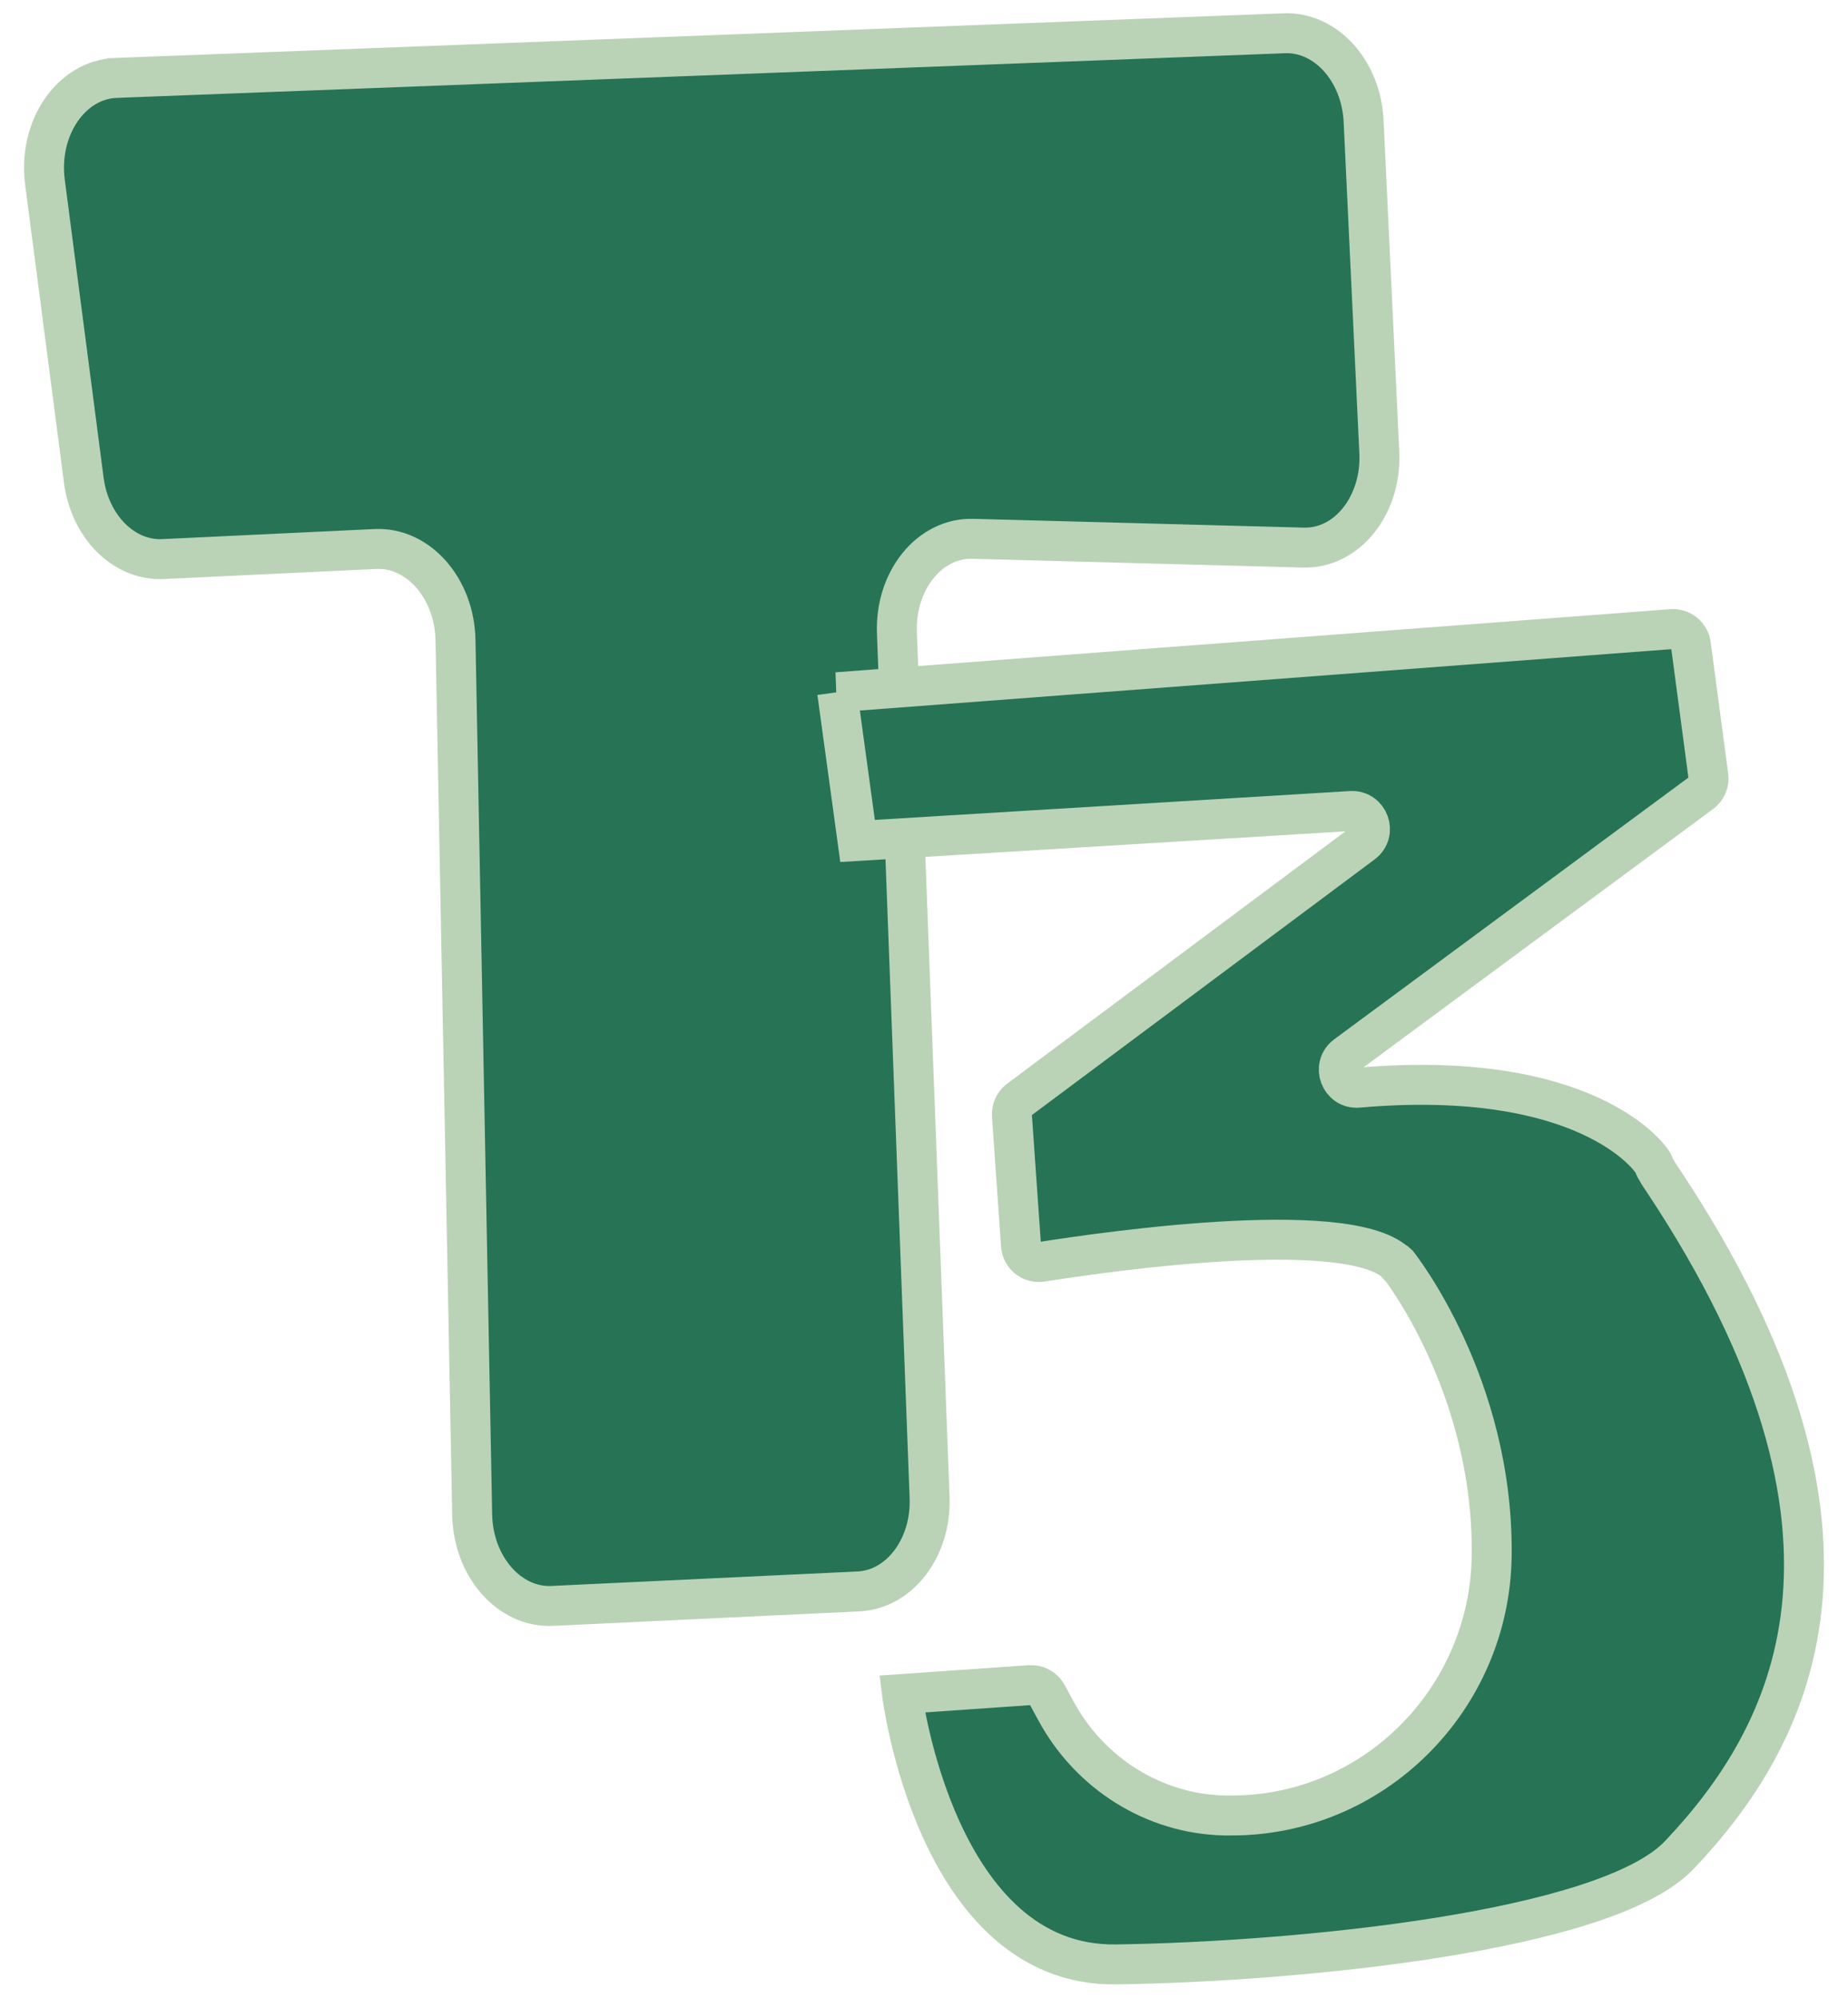 <?xml version="1.0" encoding="UTF-8"?>
<svg id="Layer_16" data-name="Layer 16" xmlns="http://www.w3.org/2000/svg" width="185" height="200" viewBox="0 0 185 200">
  <defs>
    <style>
      .cls-1 {
        fill: #267355;
        stroke: #bad3b6;
        stroke-miterlimit: 10;
        stroke-width: 4px;
      }
    </style>
  </defs>
  <path class="cls-1" d="m11.61,7.8l116.96-4.47c4.16-.16,7.71,3.77,7.94,8.81l1.57,33.16c.25,5.28-3.23,9.64-7.6,9.52l-33.09-.88c-4.33-.12-7.8,4.18-7.6,9.42l3.27,86.55c.19,5.02-2.99,9.22-7.14,9.41l-30.64,1.45c-4.28.2-7.91-3.93-8.01-9.12l-1.67-87.57c-.1-5.19-3.73-9.32-8.01-9.12l-21.28,1.01c-3.89.18-7.31-3.23-7.92-7.89l-3.89-29.85c-.7-5.4,2.61-10.26,7.11-10.43Z"/>
  <path class="cls-1" d="m83.81,69.3l2.04,14.89,49.38-3c1.79-.11,2.62,2.17,1.19,3.24l-34.4,25.66c-.49.37-.76.96-.72,1.57l.91,13.01c.07,1.05,1.03,1.82,2.07,1.65,7.16-1.13,31.91-4.62,35.85.51.58.76-.89-.97-.21-.3,0,0,9.62,12.03,9.41,29.22-.18,14.43-11.93,26.17-26.35,26-.13,0-.26,0-.39,0-7.09-.15-13.51-4.23-16.88-10.47l-.89-1.64c-.34-.62-1-.99-1.71-.94l-12.81.89s3.41,27.33,21.44,27.07,49.06-3.24,56.37-10.95c11.09-11.69,22.1-31.73-1.55-67.42-.37-.56-.78-1.11-1.02-1.74-.28-.74-6.87-9.64-29.57-7.66-1.8.16-2.67-2.17-1.21-3.24l35.55-26.27c.53-.39.8-1.04.71-1.69l-1.75-13.15c-.13-.95-.97-1.63-1.92-1.56l-83.56,6.32Z"/>
</svg>